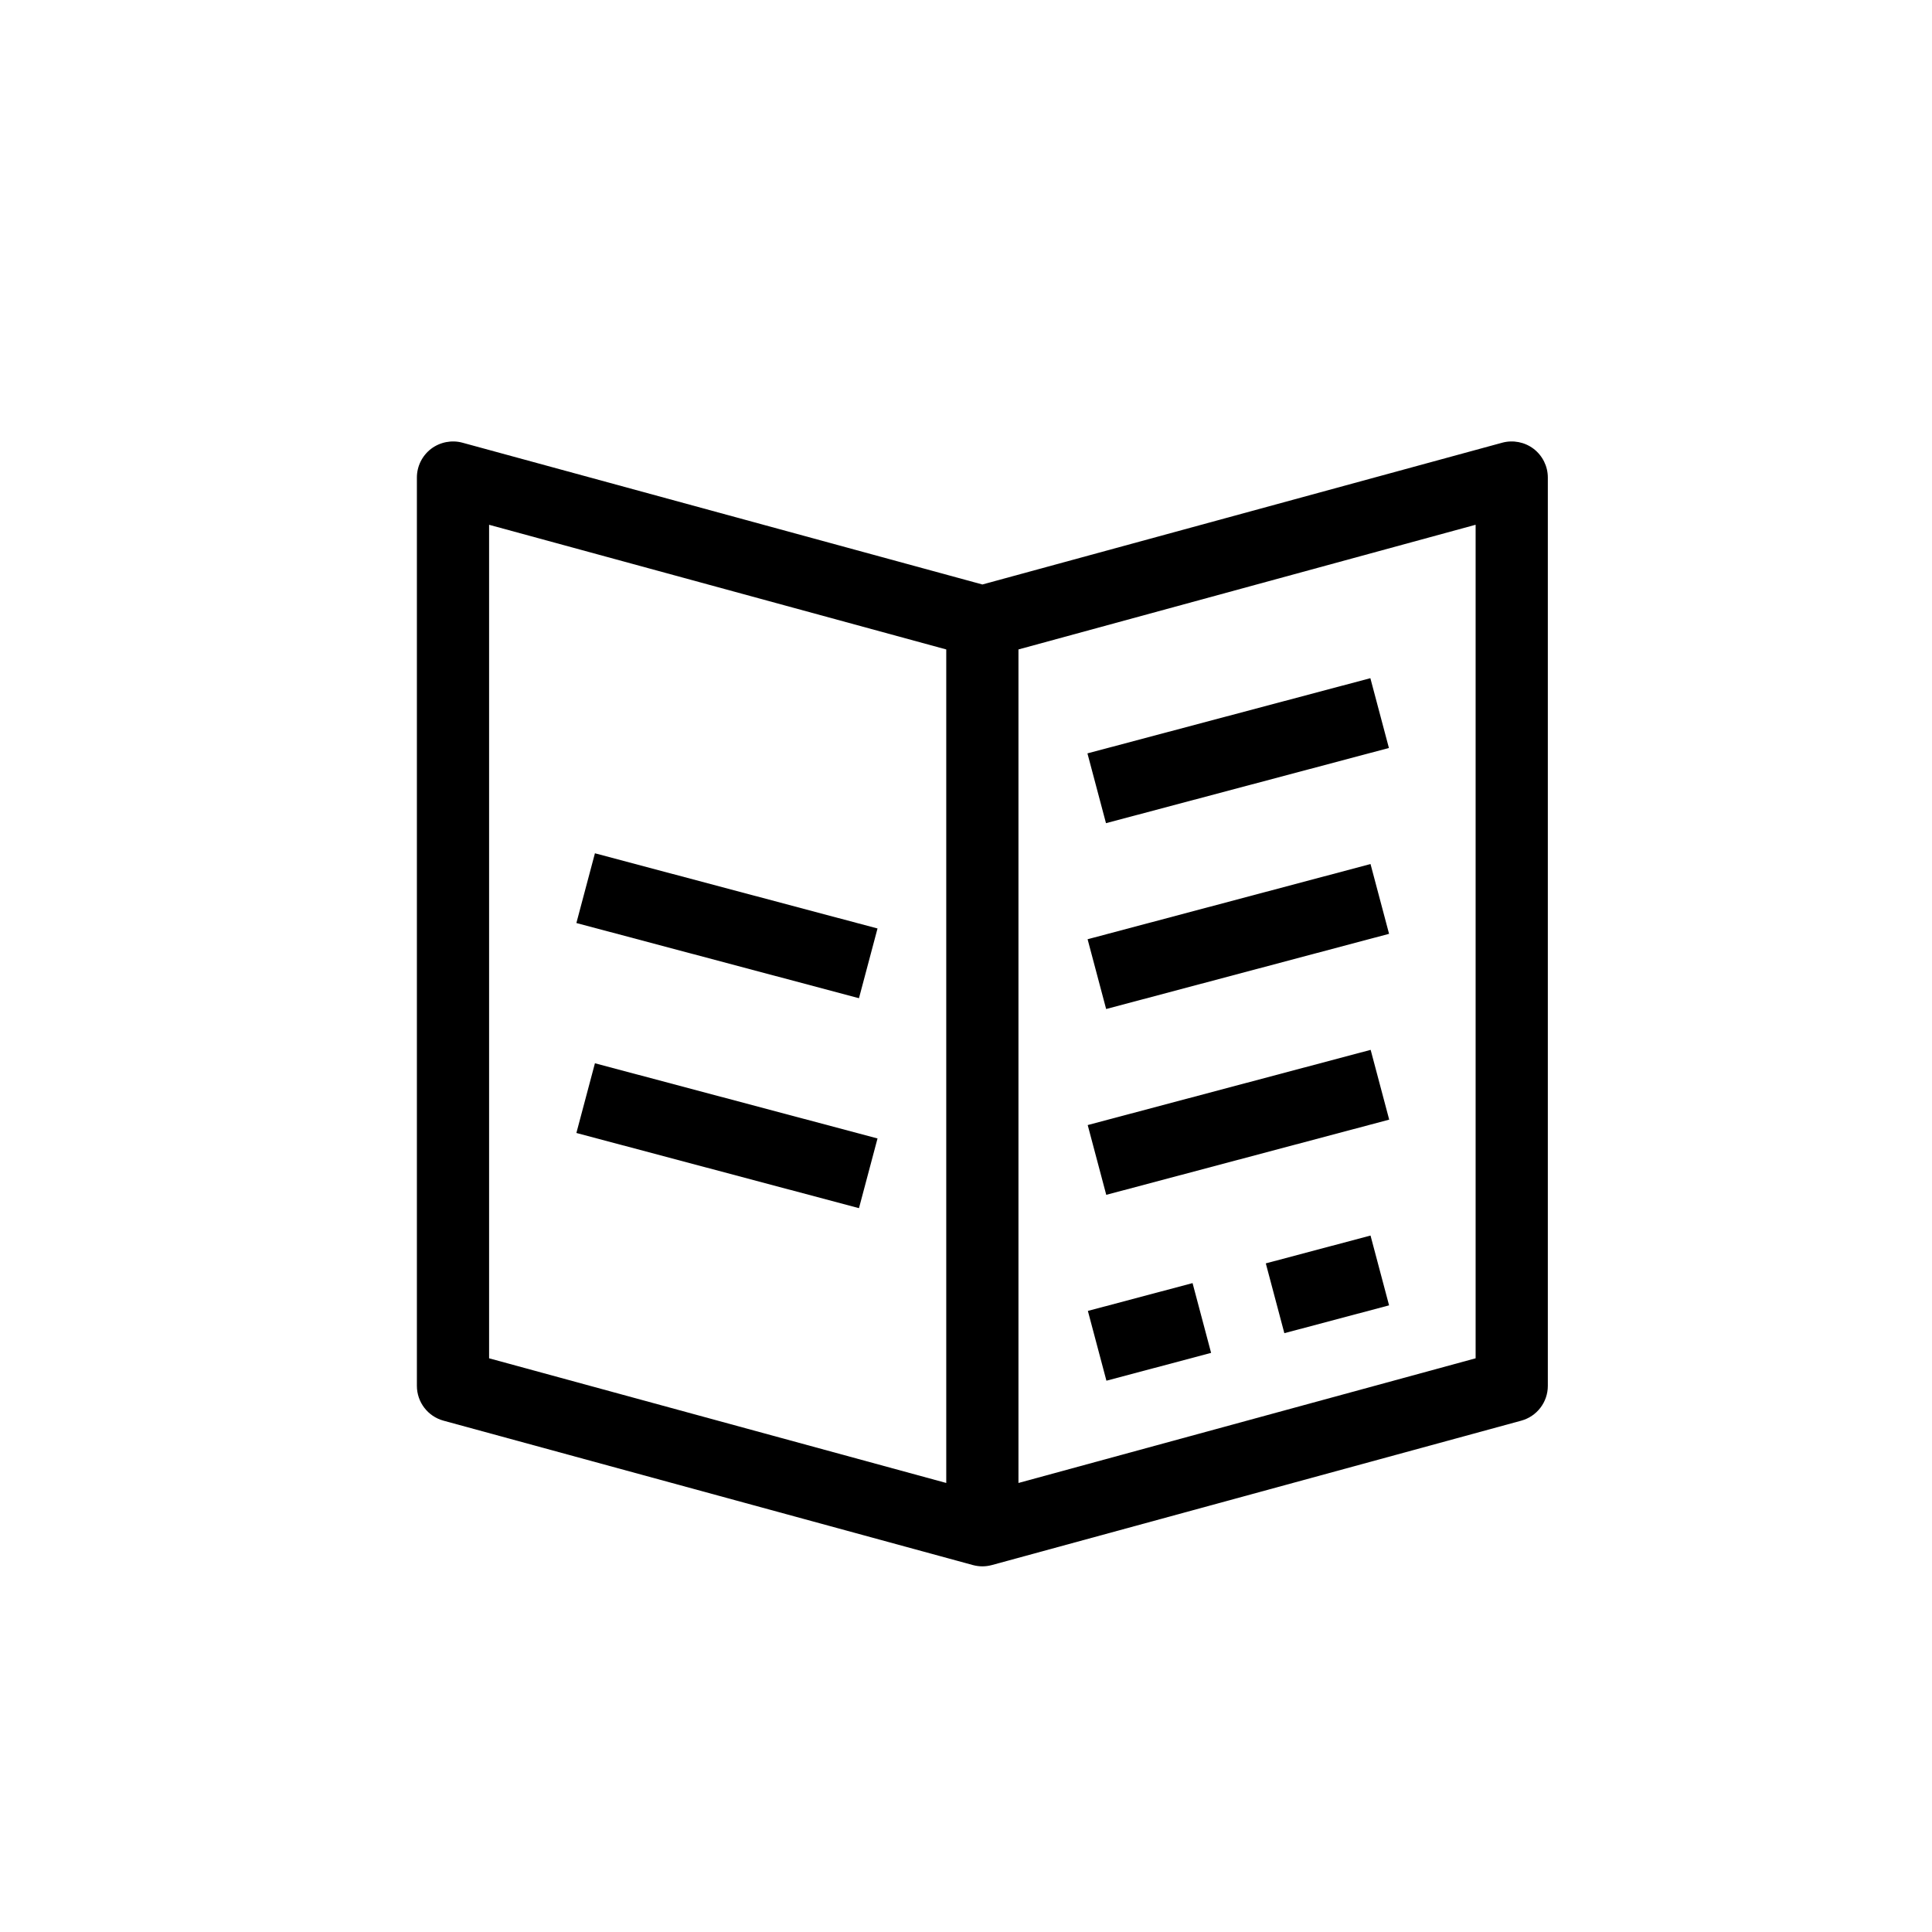 <?xml version="1.0" ?><!DOCTYPE svg  PUBLIC '-//W3C//DTD SVG 1.1//EN'  'http://www.w3.org/Graphics/SVG/1.1/DTD/svg11.dtd'><svg enable-background="new 0 0 91 91" height="91px" id="Layer_1" version="1.1" viewBox="0 0 91 91" width="91px" xml:space="preserve" xmlns="http://www.w3.org/2000/svg" xmlns:xlink="http://www.w3.org/1999/xlink"><g><rect height="3.4" transform="matrix(-0.966 -0.257 0.257 -0.966 56.105 94.503)" width="13.779" x="27.34" y="41.884"/><rect height="3.399" transform="matrix(-0.966 -0.257 0.257 -0.966 53.564 113.944)" width="13.779" x="27.34" y="51.772"/><rect height="13.781" transform="matrix(-0.257 -0.967 0.967 -0.257 39.077 100.844)" width="3.4" x="56.613" y="28.507"/><rect height="13.781" transform="matrix(-0.257 -0.967 0.967 -0.257 30.619 111.847)" width="3.399" x="56.613" y="37.261"/><rect height="13.782" transform="matrix(-0.257 -0.967 0.967 -0.257 22.16 122.849)" width="3.399" x="56.613" y="46.014"/><rect height="5.101" transform="matrix(-0.257 -0.967 0.967 -0.257 20.044 136.499)" width="3.4" x="60.807" y="57.992"/><rect height="5.099" transform="matrix(-0.257 -0.967 0.967 -0.257 7.348 131.199)" width="3.399" x="52.418" y="60.225"/><path d="M20.891,66.916l24.934,6.801c0.146,0.039,0.297,0.06,0.447,0.06c0.148,0,0.299-0.021,0.445-0.06l24.934-6.801   c0.74-0.201,1.254-0.873,1.254-1.64V22.492c0-0.529-0.248-1.029-0.668-1.351c-0.42-0.32-0.971-0.427-1.479-0.289L46.271,27.53   l-24.488-6.678c-0.504-0.138-1.057-0.031-1.479,0.289c-0.42,0.322-0.668,0.822-0.668,1.351v42.784   C19.637,66.043,20.15,66.715,20.891,66.916z M47.971,30.59l21.533-5.873v39.261l-21.533,5.872V30.59z M23.037,24.718L44.57,30.59   v39.26l-21.533-5.872V24.718z"/></g></svg>